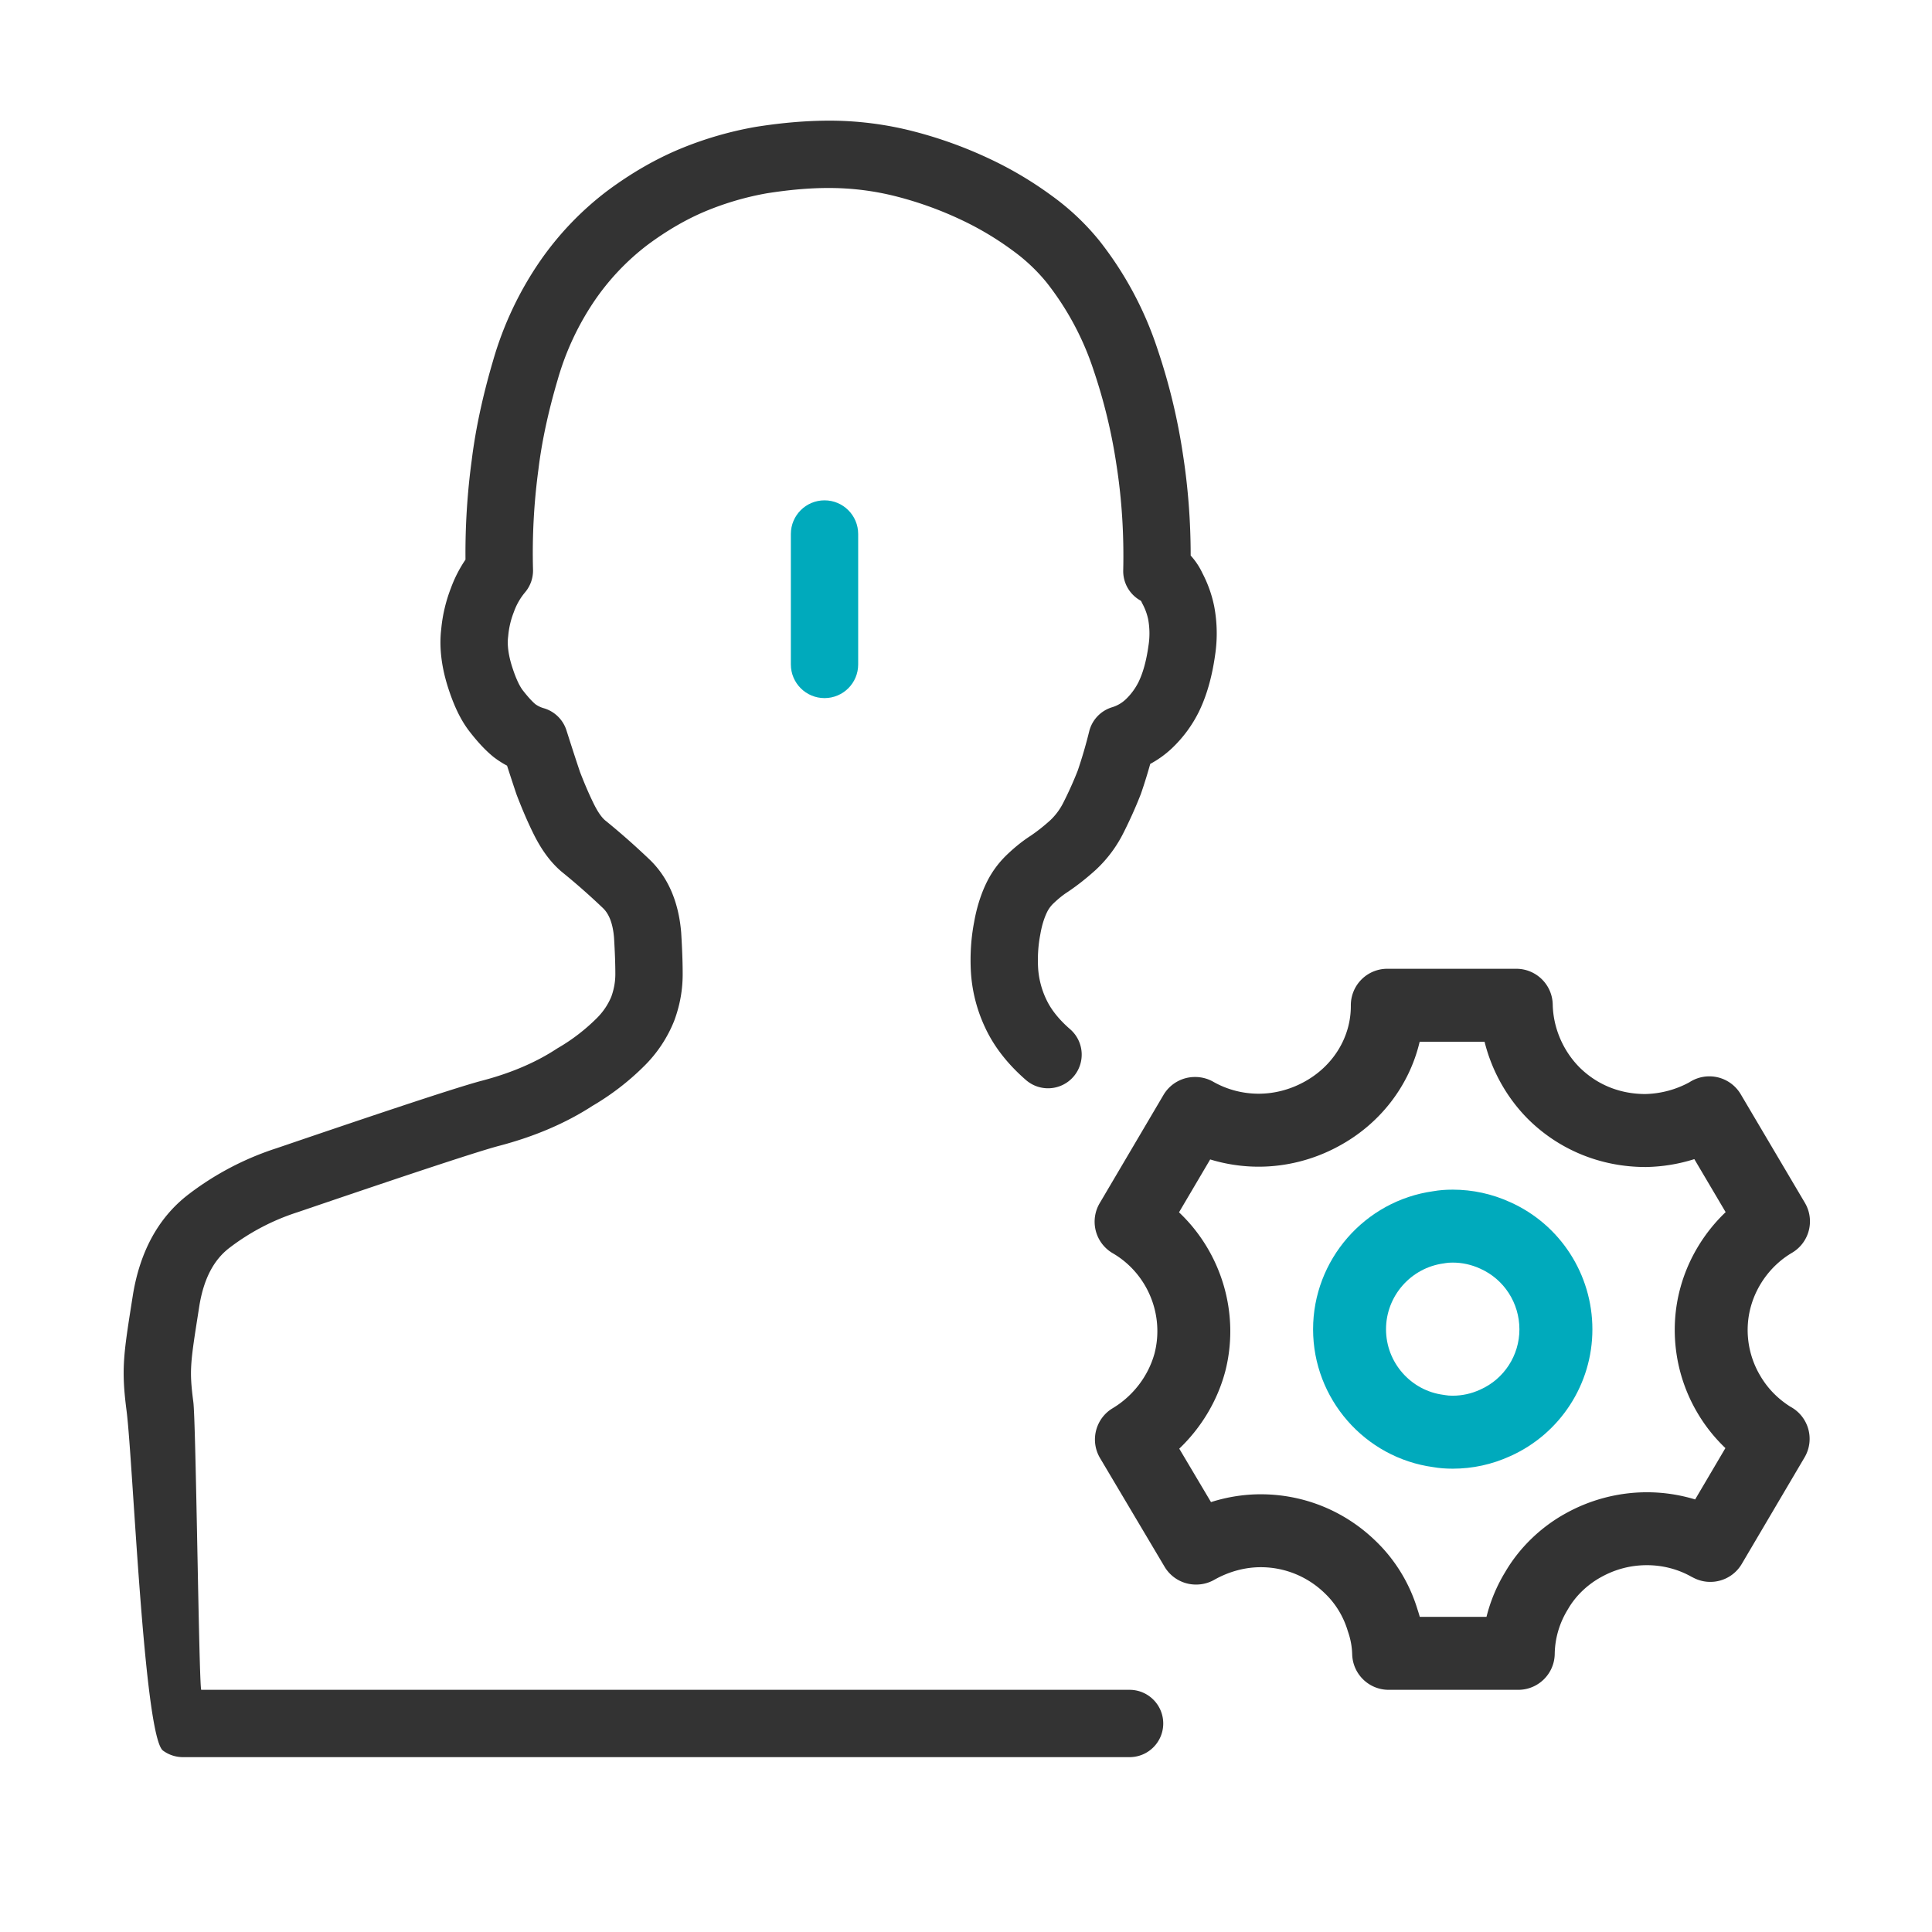 <?xml version="1.0" standalone="no"?><!DOCTYPE svg PUBLIC "-//W3C//DTD SVG 1.1//EN" "http://www.w3.org/Graphics/SVG/1.1/DTD/svg11.dtd"><svg t="1630075617710" class="icon" viewBox="0 0 1024 1024" version="1.1" xmlns="http://www.w3.org/2000/svg" p-id="2275" xmlns:xlink="http://www.w3.org/1999/xlink" width="200" height="200"><defs><style type="text/css"></style></defs><path d="M598.7 931.32H96.95c-3.79 0-7.48-1.21-10.54-3.45-10.15-7.43-15.93-153.83-19.33-180.13-2.85-21.96-1.64-29.65 2.86-58.24l0.55-3.47 0.03-0.19c3.82-22.74 13.49-40.34 28.75-52.3 0.04-0.03 0.07-0.06 0.11-0.09a155.166 155.166 0 0 1 47.18-24.86l4-1.36c37.89-12.91 89.97-30.53 104.81-34.42 15.28-3.99 28.58-9.66 39.52-16.83 0.27-0.18 0.55-0.35 0.82-0.51 7.45-4.32 14.33-9.6 20.46-15.68 3.41-3.35 6.02-7.2 7.83-11.51 1.44-4.01 2.14-7.93 2.14-12 0-5.35-0.23-11.7-0.7-19.43-0.64-7.33-2.58-12.43-5.92-15.6-7.18-6.83-14.23-13.04-21.57-18.99-0.12-0.09-0.23-0.19-0.35-0.29-5.75-4.9-10.61-11.48-14.86-20.09-2.99-6.06-5.77-12.49-8.75-20.21-0.09-0.24-0.18-0.47-0.26-0.71-1.71-5.06-3.4-10.24-4.98-15.14a51.03 51.03 0 0 1-6.64-4.21c-0.19-0.14-0.38-0.29-0.57-0.44-4.03-3.26-8.13-7.61-12.55-13.29-4.8-6.14-8.6-14.04-11.95-24.86l-0.03-0.11c-3.19-10.56-4.25-20.51-3.14-29.57 0.7-7.41 2.43-14.68 5.12-21.64a68.908 68.908 0 0 1 7.73-15.09c-0.17-17.54 0.93-35.18 3.28-52.53 2-16.35 5.8-34.13 11.31-52.83a181.147 181.147 0 0 1 25.03-53.01c9.82-14.15 21.7-26.56 35.35-36.94 0.05-0.04 0.1-0.08 0.16-0.12 12.77-9.5 25.93-17.06 39.11-22.48 12.73-5.24 26.08-9.09 39.66-11.46 0.1-0.02 0.2-0.03 0.31-0.05 14.14-2.22 26.77-3.22 38.6-3.24 15.16 0 30.33 1.94 45.04 5.77a226.93 226.93 0 0 1 39.8 14.39c11.6 5.42 22.78 12.06 33.18 19.71 9.3 6.7 17.68 14.61 24.93 23.5 0.06 0.07 0.12 0.15 0.18 0.22a186.833 186.833 0 0 1 30.75 57.23 322.54 322.54 0 0 1 13.61 56.31c2.69 17.33 4.06 35.24 4.06 53.37 2.53 2.77 4.63 5.92 6.22 9.33 2.9 5.53 5 11.44 6.25 17.58l0.06 0.33a77.32 77.32 0 0 1 0.39 25.71c-1.63 11.54-4.52 21.6-8.6 29.91-0.02 0.04-0.04 0.09-0.06 0.13a68.784 68.784 0 0 1-14.45 19.4c-3.4 3.16-7.19 5.87-11.24 8.05-1.47 5.26-3.09 10.48-4.85 15.59-0.08 0.24-0.17 0.49-0.27 0.73-2.69 6.85-5.76 13.68-9.1 20.28a68.691 68.691 0 0 1-14.42 19.34c-0.09 0.08-0.18 0.16-0.26 0.24-4.86 4.39-9.62 8.15-14.56 11.49-0.12 0.08-0.25 0.16-0.37 0.25-2.42 1.55-4.78 3.45-7.63 6.16-1.54 1.53-2.64 3.13-3.55 5.15-1.43 3.15-2.5 6.79-3.21 10.87-0.02 0.11-0.04 0.22-0.06 0.34-1.11 5.75-1.5 11.79-1.14 17.97 0.4 5.66 1.83 11.14 4.26 16.27l0.06 0.12c2.5 5.38 6.74 10.7 12.63 15.81 7.44 6.46 8.23 17.73 1.77 25.17-6.46 7.44-17.73 8.23-25.17 1.77-9.69-8.41-16.94-17.72-21.57-27.67a80.677 80.677 0 0 1-7.58-29.11c0-0.05-0.01-0.11-0.01-0.16-0.54-9.13 0.03-18.14 1.69-26.79 1.23-6.97 3.18-13.45 5.8-19.24 2.74-6.09 6.4-11.36 11.17-16.04l0.2-0.2c3.06-2.92 7.29-6.71 12.88-10.32 3.49-2.37 6.79-4.98 10.34-8.18 2.81-2.67 5.13-5.8 6.88-9.29 2.82-5.56 5.37-11.23 7.61-16.91 2.32-6.8 4.37-13.81 6.1-20.84 1.5-6.13 6.13-11.01 12.18-12.84 2.62-0.79 5.06-2.19 7.07-4.06 2.78-2.61 5.12-5.75 6.89-9.26 2.41-4.93 4.18-11.38 5.27-19.19 0.01-0.08 0.02-0.17 0.04-0.25 0.71-4.57 0.65-9.2-0.17-13.76-0.6-2.87-1.61-5.63-2.99-8.21-0.23-0.43-0.44-0.87-0.64-1.31-0.09-0.22-0.25-0.39-0.46-0.51a17.829 17.829 0 0 1-9.15-16c0.44-18.99-0.75-37.76-3.56-55.77-0.01-0.04-0.01-0.08-0.02-0.13a288.118 288.118 0 0 0-12.14-50.22c-0.02-0.05-0.03-0.1-0.05-0.15a151.228 151.228 0 0 0-24.82-46.28 95.078 95.078 0 0 0-18.09-17.02c-0.05-0.04-0.11-0.08-0.16-0.12-8.53-6.28-17.7-11.73-27.26-16.2a190.87 190.87 0 0 0-33.6-12.15A143.915 143.915 0 0 0 439 99.64c-9.81 0-20.38 0.91-32.37 2.78a154.681 154.681 0 0 0-32.08 9.29c-10.41 4.28-20.94 10.36-31.31 18.06a127.964 127.964 0 0 0-27.54 28.78 145.681 145.681 0 0 0-20.09 42.59c-0.01 0.05-0.03 0.09-0.04 0.14-4.98 16.89-8.4 32.79-10.16 47.25l-0.03 0.25a330.289 330.289 0 0 0-2.87 53.16c0.12 4.36-1.37 8.62-4.18 11.96a33.72 33.72 0 0 0-5.87 10.18c-0.05 0.14-0.1 0.27-0.15 0.41a45.17 45.17 0 0 0-2.93 12.41c-0.02 0.22-0.04 0.44-0.07 0.66-0.52 4.06 0.12 9.23 1.85 14.97 2.45 7.89 4.6 11.65 5.98 13.41 3.14 4.04 5.29 6.17 6.6 7.28 1.39 0.99 2.8 1.67 4.4 2.13a17.833 17.833 0 0 1 12.09 11.74c2.14 6.72 4.66 14.58 7.2 22.11 2.53 6.54 4.86 11.92 7.32 16.91 1.99 4.03 3.96 6.92 5.88 8.61 8.02 6.5 15.7 13.27 23.48 20.68 9.84 9.34 15.53 22.35 16.91 38.66l0.03 0.41c0.53 8.68 0.78 15.61 0.78 21.83 0 8.44-1.45 16.49-4.44 24.61-0.07 0.2-0.15 0.4-0.23 0.59a70.382 70.382 0 0 1-15.91 23.7c-8.1 8.05-17.28 15.11-27.2 20.91-14.1 9.17-30.8 16.31-49.64 21.24-10.15 2.66-44.58 13.99-102.33 33.67l-4.14 1.41c-0.09 0.03-0.18 0.06-0.28 0.09a119.384 119.384 0 0 0-36.41 19.14c-8.11 6.38-13.18 16.2-15.52 30.02l-0.53 3.38c-4.35 27.66-4.91 31.21-2.72 48.1 1.37 10.57 2.95 148.87 4.16 152.48H598.7c9.85 0 17.84 7.99 17.84 17.84s-7.98 17.84-17.84 17.84z" fill="#333333" p-id="2276"></path><path d="M804.72 895.64h-68.7c-10.47 0-19.03-8.33-19.33-18.8a39.33 39.33 0 0 0-2.14-11.77c-0.08-0.24-0.16-0.49-0.24-0.74-2.27-7.56-6.43-14.39-12.02-19.74l-0.11-0.11c-9.18-8.92-21.24-13.83-33.98-13.83-8.39 0-16.92 2.32-24.64 6.69a19.306 19.306 0 0 1-9.53 2.51h-0.17c-6.82 0-13.14-3.6-16.62-9.46l-34.18-57.55c-5.44-9.15-2.45-20.98 6.68-26.45 10.87-6.52 18.97-17.17 22.23-29.22 5.21-20.53-3.9-42.29-22.19-52.93a19.317 19.317 0 0 1-8.98-11.82c-1.3-4.98-0.56-10.27 2.05-14.7l33.82-57.37c3.48-5.9 9.81-9.52 16.66-9.52h0.17c3.35 0 6.65 0.87 9.56 2.53 7.27 4.14 15.6 6.33 24.08 6.33 8.22 0 16.47-2.13 23.88-6.15 15.55-8.35 25.08-23.88 24.95-40.59a19.348 19.348 0 0 1 5.61-13.77c3.63-3.66 8.57-5.71 13.72-5.71h68.35c10.53 0 19.12 8.42 19.33 18.94 0.25 12.38 5.46 24.56 14.3 33.42 9.3 9.14 21.3 13.99 34.71 14.03 8.17-0.17 16.25-2.32 23.42-6.23 4.4-2.87 9.78-3.83 14.9-2.66 5.17 1.19 9.62 4.44 12.32 9.01l34 57.54c2.61 4.42 3.36 9.7 2.07 14.67a19.301 19.301 0 0 1-8.92 11.83c-10.56 6.22-18.51 16.61-21.8 28.51-3.4 12.2-1.6 25.51 4.92 36.53 0.02 0.04 0.04 0.08 0.07 0.11 3.88 6.66 9.26 12.19 16.02 16.44 4.54 2.45 7.91 6.61 9.37 11.57 1.5 5.13 0.82 10.65-1.9 15.26l-33.29 56.48c-5.16 8.75-16.2 12.02-25.29 7.48l-1.06-0.53c-0.25-0.12-0.49-0.25-0.73-0.39-6.97-3.86-15-5.9-23.22-5.9-8.6 0-16.8 2.15-24.38 6.39-7.24 4-13.37 9.93-17.34 16.76-0.08 0.13-0.15 0.26-0.23 0.39-4.38 7.13-6.76 15.24-6.88 23.46-0.15 10.58-8.76 19.06-19.32 19.06z m-52.21-38.67h35.36a85.362 85.362 0 0 1 9.99-23.87c7.44-12.71 18.75-23.68 31.87-30.91 13.13-7.34 28.09-11.26 43.16-11.26 8.71 0 17.34 1.3 25.57 3.81l16.04-27.22c-5.84-5.57-10.88-11.92-14.91-18.83-11.82-20.02-15.04-44.26-8.86-66.49 4.19-15.15 12.59-28.97 23.9-39.74l-16.6-28.1a89.735 89.735 0 0 1-25.52 4.18h-0.34c-23.55 0-45.6-8.96-62.09-25.22l-0.1-0.1c-11.31-11.31-19.31-25.68-23.13-41.08h-34.4c-5.47 23.26-20.93 43.55-43.06 55.43-12.96 7.05-27.61 10.8-42.25 10.8-8.76 0-17.43-1.31-25.72-3.85l-16.52 28.03c22.45 21.2 32.39 53.54 24.5 84.34l-0.06 0.21c-4.15 15.47-12.7 29.64-24.31 40.72l16.82 28.32c8.58-2.73 17.48-4.14 26.36-4.14 22.83 0 44.45 8.78 60.88 24.72 10.3 9.87 17.95 22.36 22.16 36.14 0.45 1.35 0.88 2.73 1.26 4.11z" fill="#333333" p-id="2277"></path><path d="M769.98 778.43c-3.8 0-7.09-0.26-10.29-0.82-36.37-4.94-63.73-36.25-63.73-73.05-0.01-36.75 27.33-68.13 63.69-73.19 3.21-0.57 6.5-0.83 10.33-0.83 10.55 0 20.79 2.23 30.45 6.63C826.9 648.99 844 675.43 844 704.55c0.04 29.01-17.07 55.41-43.58 67.25-9.66 4.4-19.9 6.63-30.44 6.63z m0-109.23c-1.58 0-2.77 0.08-3.74 0.26-0.34 0.06-0.68 0.12-1.03 0.17-17.44 2.31-30.59 17.32-30.59 34.91 0 17.59 13.12 32.54 30.51 34.77 0.37 0.05 0.73 0.11 1.1 0.17 0.97 0.18 2.16 0.27 3.74 0.27 4.99 0 9.86-1.07 14.47-3.17 0.06-0.03 0.11-0.05 0.17-0.08 12.6-5.61 20.73-18.14 20.71-31.93 0-13.92-8.13-26.53-20.72-32.13-0.06-0.02-0.11-0.05-0.17-0.08-4.59-2.09-9.46-3.16-14.45-3.16z" fill="#00AABC" p-id="2278"></path><path d="M437.01 370.01c-9.85 0-17.84-7.99-17.84-17.84v-69.14c0-9.85 7.99-17.84 17.84-17.84s17.84 7.99 17.84 17.84v69.14c0.01 9.85-7.98 17.84-17.84 17.84z" fill="#00AABC" p-id="2279"></path></svg>